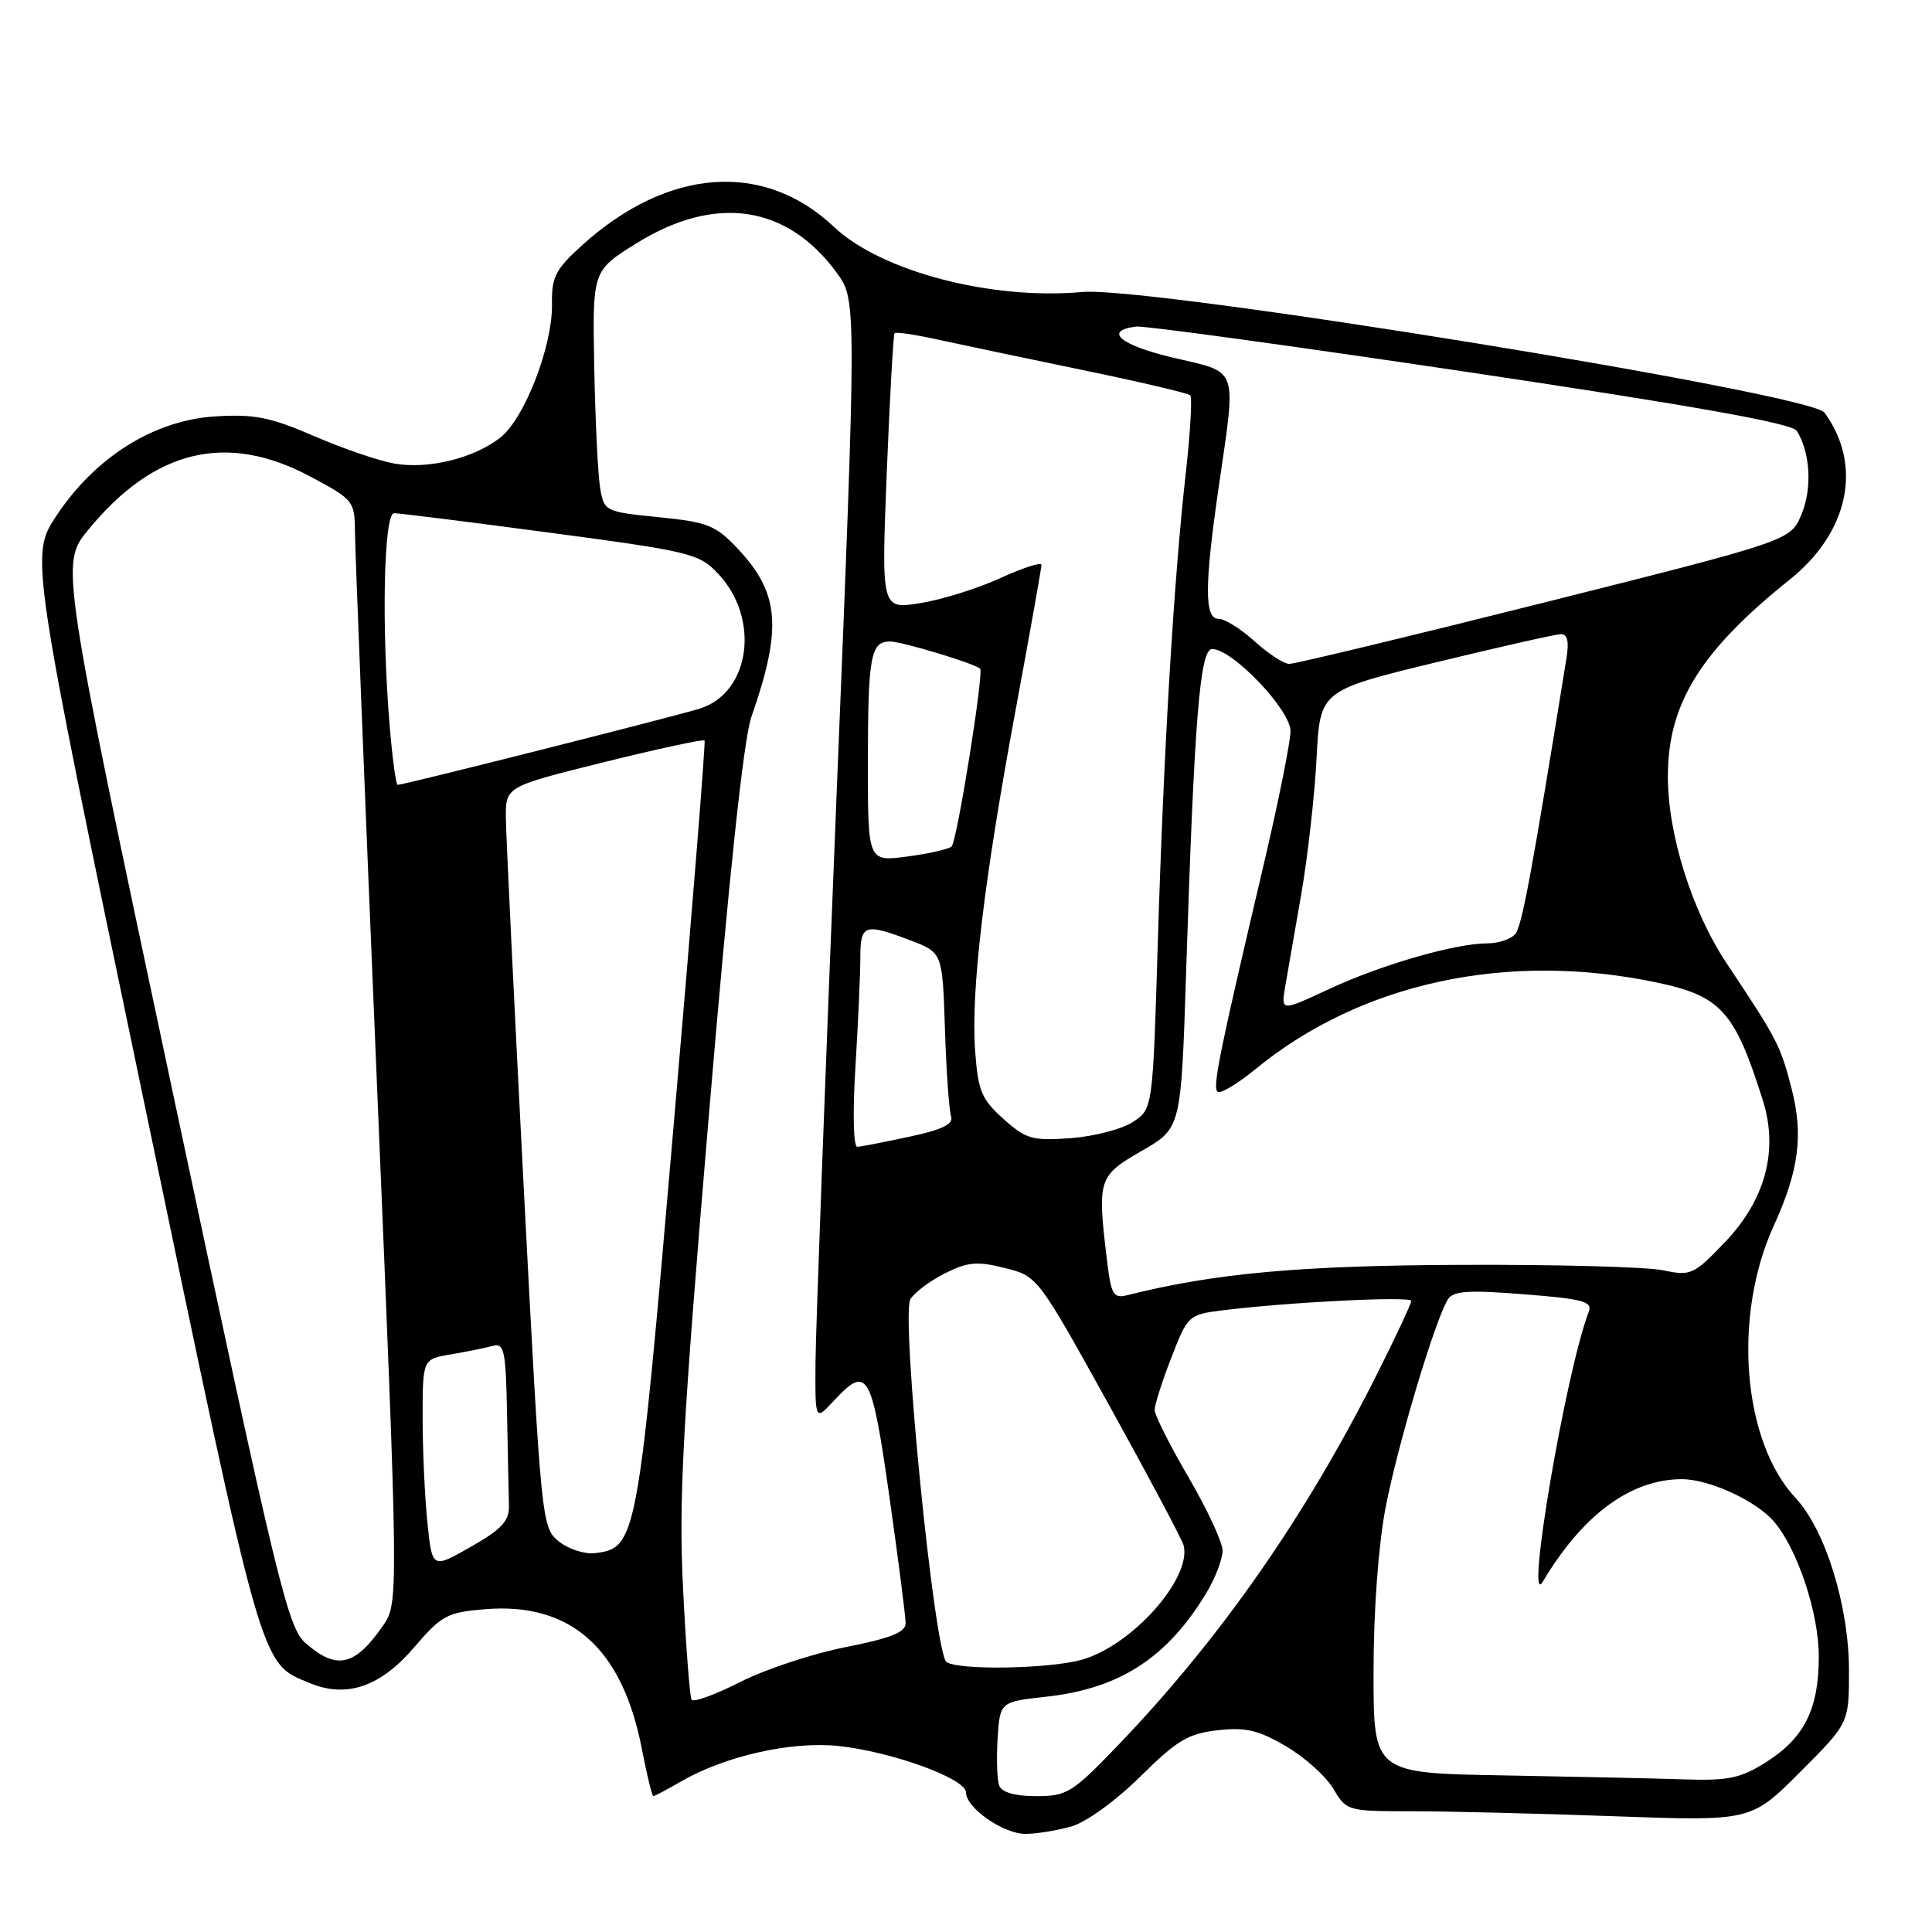 <?xml version="1.0" encoding="UTF-8" standalone="no"?>
<!DOCTYPE svg PUBLIC "-//W3C//DTD SVG 1.1//EN" "http://www.w3.org/Graphics/SVG/1.1/DTD/svg11.dtd" >
<svg xmlns="http://www.w3.org/2000/svg" xmlns:xlink="http://www.w3.org/1999/xlink" version="1.1" viewBox="0 0 256 256">
 <g >
 <path fill="currentColor"
d=" M 141.97 242.01 C 143.95 241.44 147.85 238.61 151.10 235.40 C 155.94 230.61 157.45 229.70 161.34 229.27 C 165.05 228.85 166.74 229.24 170.40 231.39 C 172.88 232.84 175.70 235.37 176.67 237.01 C 178.41 239.96 178.54 240.00 187.06 240.00 C 191.80 240.00 203.86 240.30 213.85 240.66 C 232.02 241.32 232.02 241.32 238.51 234.82 C 245.00 228.33 245.00 228.33 245.00 221.36 C 245.00 212.82 241.87 202.71 237.93 198.50 C 230.90 190.99 229.56 174.44 235.01 162.47 C 238.39 155.05 238.99 150.39 237.37 144.15 C 235.89 138.46 235.50 137.73 228.82 127.69 C 224.21 120.79 221.00 110.59 221.00 102.88 C 221.00 93.24 225.31 86.28 237.17 76.78 C 245.01 70.50 246.84 61.63 241.75 54.67 C 239.88 52.12 152.31 37.89 143.43 38.69 C 131.35 39.79 116.74 35.96 110.50 30.06 C 101.23 21.30 88.51 22.22 77.15 32.48 C 73.59 35.70 73.08 36.69 73.14 40.33 C 73.22 45.86 69.51 55.45 66.31 57.97 C 62.80 60.73 56.73 62.22 52.24 61.42 C 50.18 61.06 45.39 59.42 41.59 57.77 C 35.77 55.26 33.70 54.85 28.44 55.18 C 20.40 55.70 12.64 60.56 7.50 68.30 C 3.98 73.60 3.98 73.60 18.97 145.46 C 35.00 222.33 34.42 220.27 41.08 223.03 C 45.93 225.04 50.42 223.50 54.86 218.30 C 58.50 214.05 59.24 213.64 64.26 213.23 C 75.62 212.29 82.47 218.38 85.05 231.75 C 85.72 235.19 86.40 238.00 86.57 238.00 C 86.74 238.00 88.37 237.13 90.19 236.08 C 96.03 232.69 104.81 230.70 111.07 231.35 C 118.13 232.09 128.00 235.67 128.00 237.50 C 128.00 239.56 132.94 243.00 135.89 243.00 C 137.33 243.00 140.07 242.55 141.97 242.01 Z  M 132.41 236.62 C 132.12 235.87 132.02 233.05 132.19 230.37 C 132.50 225.50 132.50 225.50 138.65 224.82 C 148.39 223.75 154.72 219.63 159.89 211.00 C 161.05 209.07 161.99 206.59 162.00 205.48 C 162.00 204.37 159.97 200.00 157.50 195.77 C 155.03 191.54 153.00 187.52 153.00 186.83 C 153.00 186.14 153.99 183.02 155.21 179.89 C 157.37 174.31 157.50 174.19 161.96 173.63 C 170.68 172.54 187.00 171.72 187.00 172.38 C 187.00 172.74 184.94 177.15 182.42 182.16 C 172.97 200.98 161.64 217.20 148.15 231.25 C 142.09 237.56 141.39 238.00 137.30 238.00 C 134.52 238.00 132.75 237.50 132.41 236.62 Z  M 199.25 235.25 C 182.00 234.95 182.00 234.95 182.00 221.59 C 182.00 213.57 182.63 204.87 183.58 199.86 C 185.16 191.56 190.19 174.75 191.88 172.13 C 192.58 171.05 194.67 170.92 201.94 171.50 C 209.75 172.11 211.04 172.46 210.52 173.81 C 207.50 181.67 202.06 213.55 204.41 209.61 C 209.71 200.70 216.09 196.00 222.86 196.00 C 226.50 196.00 232.72 198.87 235.08 201.64 C 238.19 205.29 241.00 213.76 241.00 219.49 C 241.00 226.46 239.09 230.29 233.99 233.51 C 230.65 235.62 229.00 235.97 223.27 235.78 C 219.55 235.65 208.74 235.42 199.25 235.25 Z  M 91.64 225.22 C 91.40 224.82 90.89 218.20 90.51 210.50 C 89.92 198.60 90.43 189.21 93.91 148.00 C 96.59 116.16 98.53 97.95 99.56 95.00 C 103.68 83.20 103.30 78.58 97.72 72.67 C 94.83 69.60 93.76 69.18 87.28 68.53 C 80.15 67.81 80.05 67.76 79.52 64.65 C 79.23 62.92 78.88 55.74 78.74 48.69 C 78.50 35.88 78.50 35.88 84.25 32.29 C 94.72 25.75 104.23 27.11 110.84 36.10 C 113.52 39.74 113.52 39.74 110.82 106.12 C 109.34 142.63 108.10 176.05 108.06 180.40 C 108.00 188.29 108.00 188.29 110.45 185.65 C 114.94 180.80 115.49 181.73 117.84 198.25 C 119.03 206.64 120.00 214.22 120.00 215.09 C 120.00 216.28 118.00 217.08 112.06 218.25 C 107.69 219.11 101.40 221.19 98.09 222.87 C 94.78 224.55 91.88 225.61 91.64 225.22 Z  M 125.42 220.23 C 123.82 219.16 119.35 174.27 120.63 172.16 C 121.18 171.25 123.25 169.70 125.23 168.71 C 128.24 167.21 129.50 167.10 133.16 168.02 C 137.50 169.11 137.50 169.12 147.00 186.26 C 152.22 195.69 156.65 204.03 156.84 204.78 C 157.92 209.16 149.95 218.09 143.32 219.93 C 138.97 221.14 127.05 221.34 125.42 220.23 Z  M 40.52 217.75 C 38.12 215.66 36.86 210.44 22.97 145.11 C 8.00 74.71 8.00 74.71 11.68 70.22 C 20.43 59.54 30.02 57.23 41.11 63.14 C 46.82 66.18 47.00 66.40 47.03 70.39 C 47.04 72.65 48.35 105.53 49.94 143.47 C 52.83 212.43 52.83 212.43 50.71 215.47 C 47.00 220.78 44.62 221.32 40.52 217.75 Z  M 56.64 201.80 C 56.29 198.45 56.00 192.19 56.00 187.90 C 56.00 180.09 56.00 180.09 59.75 179.46 C 61.81 179.11 64.29 178.61 65.25 178.35 C 66.82 177.91 67.02 178.85 67.19 187.43 C 67.29 192.69 67.40 198.13 67.44 199.52 C 67.49 201.54 66.47 202.63 62.39 204.96 C 57.27 207.88 57.27 207.88 56.64 201.80 Z  M 74.04 204.24 C 71.77 202.40 71.71 201.80 69.40 157.44 C 68.12 132.72 67.05 110.64 67.03 108.37 C 67.00 104.23 67.00 104.23 80.04 100.99 C 87.21 99.21 93.21 97.92 93.36 98.12 C 93.51 98.33 91.66 121.45 89.23 149.50 C 84.50 204.36 84.35 205.13 78.82 205.80 C 77.46 205.96 75.31 205.26 74.04 204.24 Z  M 146.66 166.82 C 145.39 156.25 145.53 155.81 151.28 152.50 C 156.50 149.50 156.50 149.50 157.16 129.00 C 158.26 95.10 158.99 86.00 160.62 86.00 C 163.31 86.00 171.00 94.06 171.00 96.88 C 170.99 98.32 169.40 106.25 167.46 114.50 C 161.58 139.49 160.66 143.99 161.32 144.65 C 161.67 145.00 163.95 143.64 166.39 141.64 C 180.34 130.21 199.73 126.03 219.50 130.18 C 228.04 131.97 229.87 134.00 233.59 145.82 C 235.68 152.47 233.92 159.01 228.51 164.65 C 224.41 168.93 224.04 169.09 220.36 168.32 C 218.24 167.87 206.15 167.54 193.50 167.60 C 172.21 167.69 160.96 168.71 149.41 171.61 C 147.51 172.09 147.23 171.60 146.66 166.82 Z  M 113.35 141.34 C 113.71 135.48 114.00 128.96 114.00 126.84 C 114.00 122.48 114.57 122.29 120.65 124.61 C 124.88 126.22 124.88 126.22 125.21 136.36 C 125.39 141.94 125.76 147.14 126.02 147.92 C 126.37 148.95 124.89 149.68 120.50 150.62 C 117.20 151.33 114.09 151.93 113.60 151.96 C 113.08 151.98 112.97 147.50 113.35 141.34 Z  M 132.96 148.26 C 130.05 145.65 129.60 144.57 129.21 139.23 C 128.64 131.29 130.35 116.83 134.58 94.05 C 136.46 83.90 138.00 75.26 138.00 74.85 C 138.00 74.44 135.54 75.23 132.54 76.61 C 129.54 77.98 124.77 79.47 121.93 79.92 C 116.78 80.74 116.78 80.74 117.50 62.62 C 117.90 52.65 118.37 44.34 118.54 44.15 C 118.72 43.96 121.26 44.33 124.18 44.98 C 127.11 45.62 135.73 47.43 143.35 49.01 C 150.97 50.58 157.43 52.10 157.71 52.38 C 157.99 52.66 157.73 57.30 157.12 62.70 C 155.54 76.79 154.20 99.19 153.42 124.72 C 152.75 146.94 152.75 146.94 150.12 148.66 C 148.68 149.62 144.98 150.58 141.89 150.81 C 136.79 151.18 135.97 150.95 132.96 148.26 Z  M 170.29 130.76 C 170.60 128.97 171.56 123.45 172.42 118.50 C 173.28 113.55 174.19 105.45 174.45 100.50 C 174.91 91.50 174.91 91.50 190.21 87.78 C 198.62 85.74 206.08 84.05 206.80 84.03 C 207.70 84.01 207.93 84.98 207.56 87.25 C 202.96 115.72 201.67 122.70 200.79 123.75 C 200.22 124.44 198.55 125.00 197.09 125.00 C 192.84 125.00 183.04 127.82 176.12 131.05 C 169.74 134.02 169.74 134.02 170.29 130.76 Z  M 115.00 101.18 C 115.00 86.97 115.36 85.00 117.93 85.00 C 119.48 85.00 128.99 87.86 129.87 88.60 C 130.40 89.04 126.83 111.37 126.10 112.15 C 125.77 112.50 123.14 113.11 120.25 113.49 C 115.00 114.19 115.00 114.19 115.00 101.18 Z  M 51.65 96.35 C 50.53 83.18 50.84 68.00 52.22 68.00 C 52.90 68.00 62.23 69.17 72.97 70.60 C 91.48 73.07 92.64 73.35 95.14 76.00 C 100.75 81.93 99.45 91.74 92.77 93.88 C 89.65 94.87 53.51 104.00 52.69 104.00 C 52.47 104.00 52.00 100.56 51.65 96.35 Z  M 166.23 84.97 C 164.44 83.34 162.30 82.00 161.48 82.00 C 159.58 82.00 159.58 77.69 161.49 64.50 C 163.83 48.34 164.22 49.46 155.48 47.40 C 148.43 45.74 146.14 43.81 150.58 43.27 C 151.64 43.14 171.55 45.88 194.84 49.35 C 224.74 53.82 237.44 56.09 238.08 57.09 C 239.87 59.93 240.15 64.71 238.71 68.15 C 237.26 71.63 237.26 71.63 204.69 79.82 C 186.78 84.32 171.53 87.99 170.81 87.97 C 170.09 87.95 168.03 86.60 166.23 84.97 Z "/>
</g>
</svg>